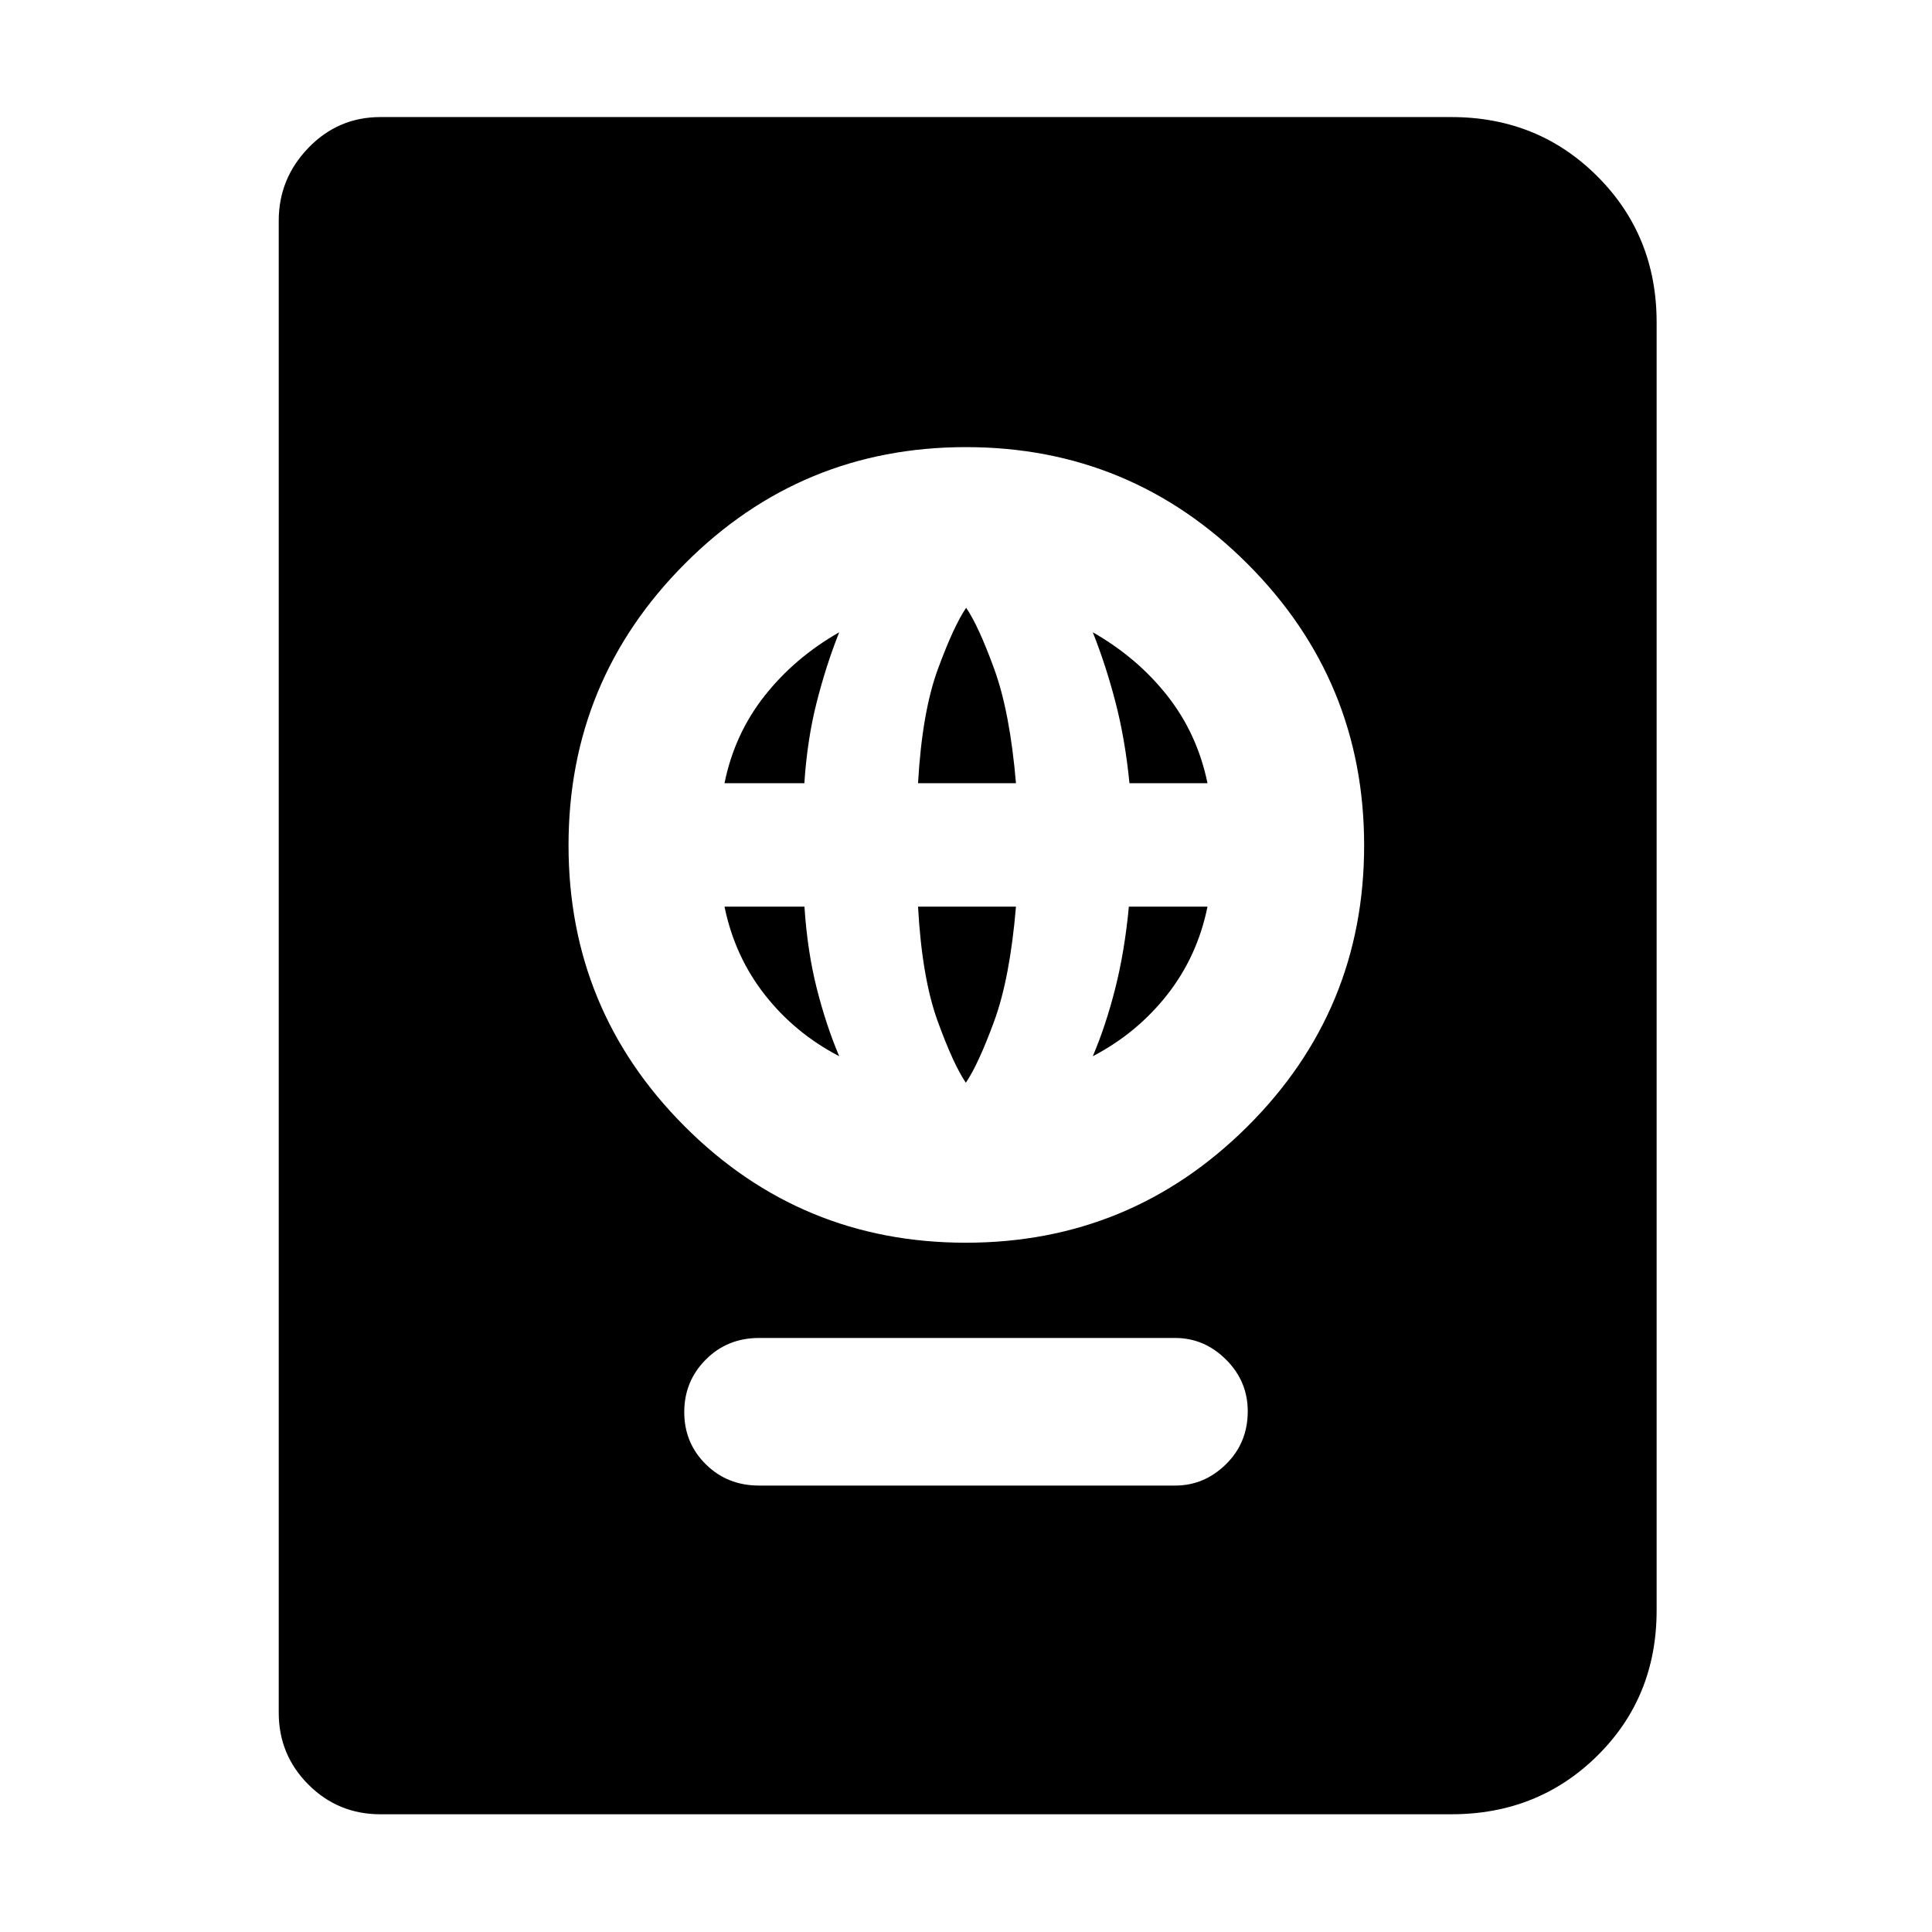 <svg xmlns="http://www.w3.org/2000/svg" height="40" viewBox="0 -960 960 960" width="40"><path d="M377.17-221.83h206.76q14.49 0 25.28-10.63Q620-243.09 620-258.76q0-14.91-10.79-25.66t-25.28-10.75H377.17q-15.78 0-26.47 10.74-10.7 10.74-10.7 26.09 0 15.34 10.7 25.92 10.69 10.59 26.47 10.59ZM479.91-342.5q81.92 0 139.92-57.74 58-57.74 58-139.67 0-81.92-57.96-139.92-57.97-58-139.89-58-81.93 0-139.7 57.96-57.78 57.97-57.78 139.89 0 81.93 57.74 139.7 57.74 57.78 139.67 57.78Zm.01-79.5q-6.13-8.97-13.96-30.48-7.84-21.5-9.79-57.02h48.66q-3 35.67-10.89 57.1-7.89 21.43-14.02 30.4ZM417-435.17q-22-11.44-36.96-30.52-14.97-19.08-20.04-43.81h39.73q1.42 22.02 6.09 40.54 4.68 18.51 11.18 33.79Zm126 0q6.5-15.26 11.17-33.74 4.68-18.49 6.76-40.59H600q-5 24.67-20.04 43.8-15.05 19.12-36.96 30.53ZM360-570.83q4.95-24.41 19.89-43.37 14.94-18.97 37.11-31.63-6.5 16.33-11.2 34.82-4.7 18.49-6.12 40.18H360Zm96.17 0q2-35.34 9.89-56.77 7.89-21.43 14.02-30.4 6.13 8.97 13.94 30.4t10.81 56.77h-48.66Zm105.05 0q-2.13-21.74-6.93-40.21-4.79-18.46-11.29-34.79 22.17 12.66 37.06 31.57T600-570.83h-38.78ZM189-58.5q-21 0-35.75-14.75T138.5-109v-741.33q0-20.92 14.75-36.21T189-901.83h532.17q43.1 0 72.55 29.45 29.45 29.45 29.45 72.55v640q0 43.13-29.45 72.23t-72.55 29.1H189Z"/></svg>